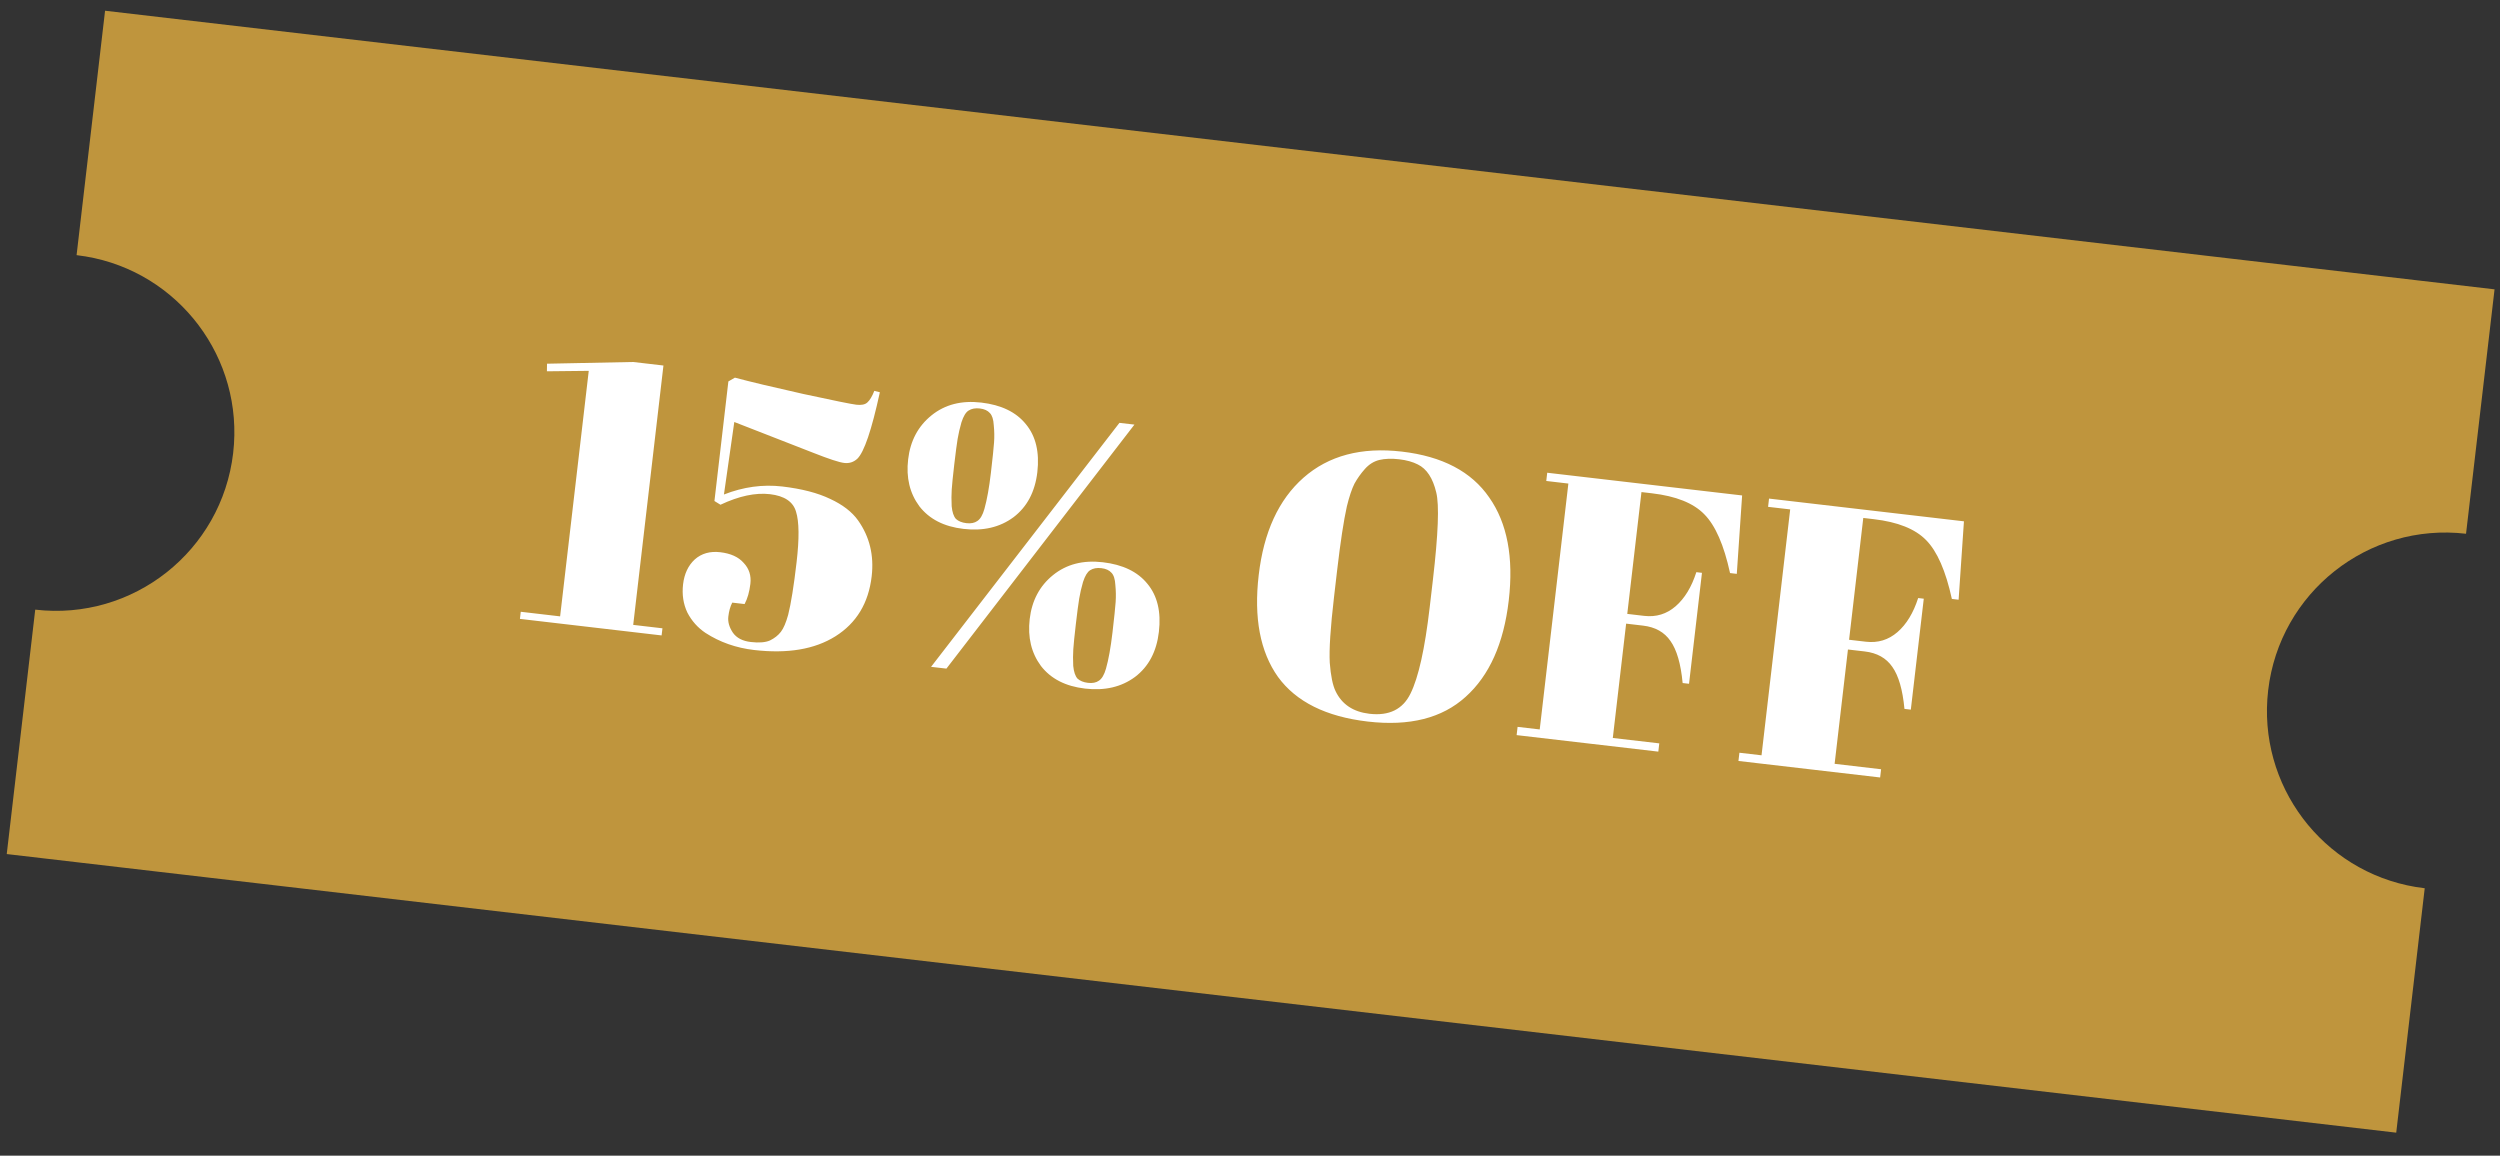 <svg width="106" height="49" viewBox="0 0 106 49" fill="none" xmlns="http://www.w3.org/2000/svg">
<rect x="0" y="0" width="106" height="49" fill="#333333" stroke="none"/>
<path d="M104.56 22.631C100.41 22.147 96.653 25.12 96.17 29.27C95.701 33.291 98.475 36.943 102.422 37.607L102.808 37.662L101.6 48.025L0.286 36.212L1.494 25.849C5.645 26.333 9.402 23.36 9.886 19.21C10.355 15.189 7.58 11.537 3.633 10.873L3.247 10.818L4.455 0.455L105.769 12.268L104.56 22.631Z" fill="#BF953D"/>
<path d="M24.963 15.724L23.189 15.743L23.194 15.421L26.843 15.348L28.13 15.498L26.848 26.495L28.088 26.64L28.052 26.942L22.045 26.241L22.08 25.939L23.749 26.134L24.963 15.724ZM33.775 23.839C33.892 22.833 33.885 22.118 33.751 21.694C33.629 21.272 33.26 21.025 32.646 20.953C32.031 20.882 31.332 21.031 30.548 21.401L30.292 21.243L30.883 16.173L31.16 16.012C31.795 16.183 32.762 16.413 34.059 16.704C35.358 16.985 36.108 17.137 36.31 17.16C36.522 17.185 36.675 17.154 36.771 17.069C36.879 16.974 36.979 16.808 37.071 16.572L37.306 16.632C36.958 18.234 36.639 19.174 36.349 19.452C36.192 19.595 36.008 19.654 35.796 19.629C35.584 19.605 35.15 19.462 34.493 19.203L31.134 17.893L30.695 20.967C31.517 20.644 32.34 20.531 33.167 20.627C33.993 20.724 34.671 20.899 35.2 21.154C35.73 21.399 36.124 21.702 36.382 22.065C36.871 22.756 37.063 23.546 36.959 24.436C36.827 25.57 36.315 26.418 35.422 26.979C34.542 27.532 33.392 27.725 31.972 27.56C31.209 27.471 30.523 27.23 29.914 26.836C29.585 26.616 29.329 26.328 29.145 25.974C28.972 25.61 28.912 25.211 28.962 24.776C29.014 24.331 29.178 23.98 29.456 23.722C29.743 23.466 30.104 23.363 30.539 23.414C30.983 23.466 31.315 23.617 31.533 23.868C31.762 24.11 31.857 24.405 31.816 24.755C31.776 25.094 31.695 25.38 31.571 25.612L31.047 25.551C30.963 25.713 30.908 25.911 30.881 26.144C30.855 26.366 30.919 26.594 31.075 26.827C31.232 27.049 31.485 27.181 31.834 27.221C32.184 27.262 32.455 27.24 32.647 27.155C32.841 27.06 32.995 26.938 33.109 26.79C33.223 26.642 33.326 26.402 33.418 26.069C33.539 25.589 33.658 24.846 33.775 23.839ZM46.006 29.196C45.179 29.1 44.556 28.78 44.136 28.237C43.728 27.685 43.569 27.022 43.659 26.248C43.751 25.464 44.081 24.842 44.65 24.383C45.219 23.923 45.922 23.741 46.759 23.839C47.607 23.938 48.237 24.242 48.65 24.752C49.074 25.263 49.236 25.943 49.137 26.79C49.04 27.627 48.702 28.265 48.125 28.702C47.549 29.129 46.843 29.294 46.006 29.196ZM45.92 24.676C45.849 24.925 45.794 25.16 45.758 25.381C45.721 25.603 45.674 25.962 45.616 26.46C45.558 26.958 45.522 27.314 45.508 27.527C45.493 27.74 45.493 27.976 45.505 28.235C45.53 28.485 45.59 28.664 45.685 28.772C45.791 28.87 45.94 28.93 46.131 28.953C46.321 28.975 46.475 28.945 46.592 28.862C46.72 28.78 46.82 28.609 46.894 28.349C47.003 27.965 47.095 27.454 47.169 26.819C47.243 26.183 47.288 25.753 47.303 25.529C47.319 25.295 47.316 25.053 47.291 24.803C47.277 24.555 47.222 24.382 47.126 24.285C47.031 24.177 46.888 24.112 46.698 24.09C46.507 24.067 46.348 24.097 46.22 24.179C46.104 24.251 46.004 24.417 45.92 24.676ZM39.477 28.274L47.464 17.929L48.1 18.003L40.128 28.349L39.477 28.274ZM40.851 22.425C40.025 22.329 39.401 22.009 38.981 21.466C38.573 20.914 38.414 20.251 38.505 19.478C38.596 18.694 38.926 18.072 39.495 17.612C40.064 17.152 40.767 16.971 41.605 17.069C42.452 17.167 43.082 17.472 43.495 17.982C43.919 18.493 44.081 19.172 43.983 20.02C43.885 20.857 43.548 21.494 42.971 21.931C42.395 22.358 41.688 22.523 40.851 22.425ZM40.766 17.905C40.694 18.154 40.64 18.39 40.603 18.611C40.567 18.832 40.519 19.192 40.461 19.69C40.403 20.188 40.367 20.543 40.353 20.756C40.339 20.97 40.338 21.206 40.351 21.465C40.375 21.715 40.435 21.894 40.53 22.001C40.637 22.1 40.785 22.16 40.976 22.182C41.167 22.204 41.321 22.174 41.438 22.091C41.565 22.009 41.666 21.838 41.739 21.578C41.85 21.183 41.941 20.673 42.014 20.048C42.088 19.412 42.133 18.983 42.148 18.759C42.165 18.525 42.161 18.283 42.136 18.033C42.122 17.784 42.067 17.611 41.971 17.514C41.877 17.406 41.734 17.341 41.543 17.319C41.352 17.297 41.193 17.327 41.066 17.409C40.95 17.481 40.85 17.646 40.766 17.905ZM60.618 25.761L60.755 24.585C60.981 22.646 61.029 21.411 60.897 20.881C60.753 20.273 60.493 19.878 60.117 19.694C59.905 19.584 59.639 19.51 59.322 19.473C59.004 19.436 58.723 19.446 58.48 19.503C58.248 19.562 58.045 19.689 57.872 19.884C57.699 20.078 57.551 20.286 57.429 20.508C57.317 20.732 57.21 21.052 57.107 21.47C56.972 22.077 56.835 22.979 56.695 24.176L56.562 25.32C56.411 26.613 56.351 27.54 56.382 28.102C56.425 28.655 56.507 29.056 56.629 29.307C56.896 29.864 57.375 30.183 58.063 30.264C58.9 30.361 59.481 30.075 59.807 29.404C60.144 28.723 60.414 27.509 60.618 25.761ZM57.993 30.594C56.223 30.387 54.955 29.756 54.186 28.7C53.43 27.635 53.157 26.196 53.369 24.384C53.581 22.562 54.214 21.186 55.267 20.256C56.333 19.317 57.724 18.948 59.44 19.148C61.156 19.348 62.391 19.997 63.144 21.094C63.908 22.182 64.184 23.637 63.971 25.459C63.759 27.282 63.149 28.644 62.142 29.547C61.145 30.451 59.762 30.8 57.993 30.594ZM65.602 20.044L73.866 21.007L73.64 24.332L73.354 24.298C73.095 23.108 72.731 22.276 72.26 21.803C71.799 21.33 71.06 21.035 70.043 20.916L69.598 20.864L68.996 26.029L69.711 26.113C70.22 26.172 70.665 26.036 71.047 25.705C71.43 25.373 71.722 24.892 71.925 24.26L72.163 24.288L71.615 28.992L71.344 28.961C71.267 28.146 71.095 27.552 70.827 27.177C70.57 26.803 70.182 26.586 69.663 26.526L68.948 26.442L68.383 31.29L70.353 31.519L70.313 31.869L64.305 31.169L64.346 30.819L65.284 30.928L66.499 20.503L65.562 20.393L65.602 20.044ZM75.007 21.14L83.271 22.104L83.045 25.428L82.759 25.395C82.5 24.205 82.135 23.373 81.665 22.899C81.204 22.427 80.465 22.131 79.448 22.013L79.003 21.961L78.401 27.126L79.116 27.209C79.625 27.268 80.07 27.132 80.453 26.801C80.835 26.47 81.127 25.988 81.33 25.357L81.568 25.385L81.019 30.089L80.749 30.057C80.672 29.243 80.5 28.648 80.233 28.274C79.975 27.9 79.587 27.683 79.068 27.622L78.353 27.539L77.788 32.386L79.758 32.616L79.718 32.965L73.71 32.265L73.751 31.916L74.689 32.025L75.904 21.599L74.967 21.49L75.007 21.14Z" fill="white"/>
</svg>
